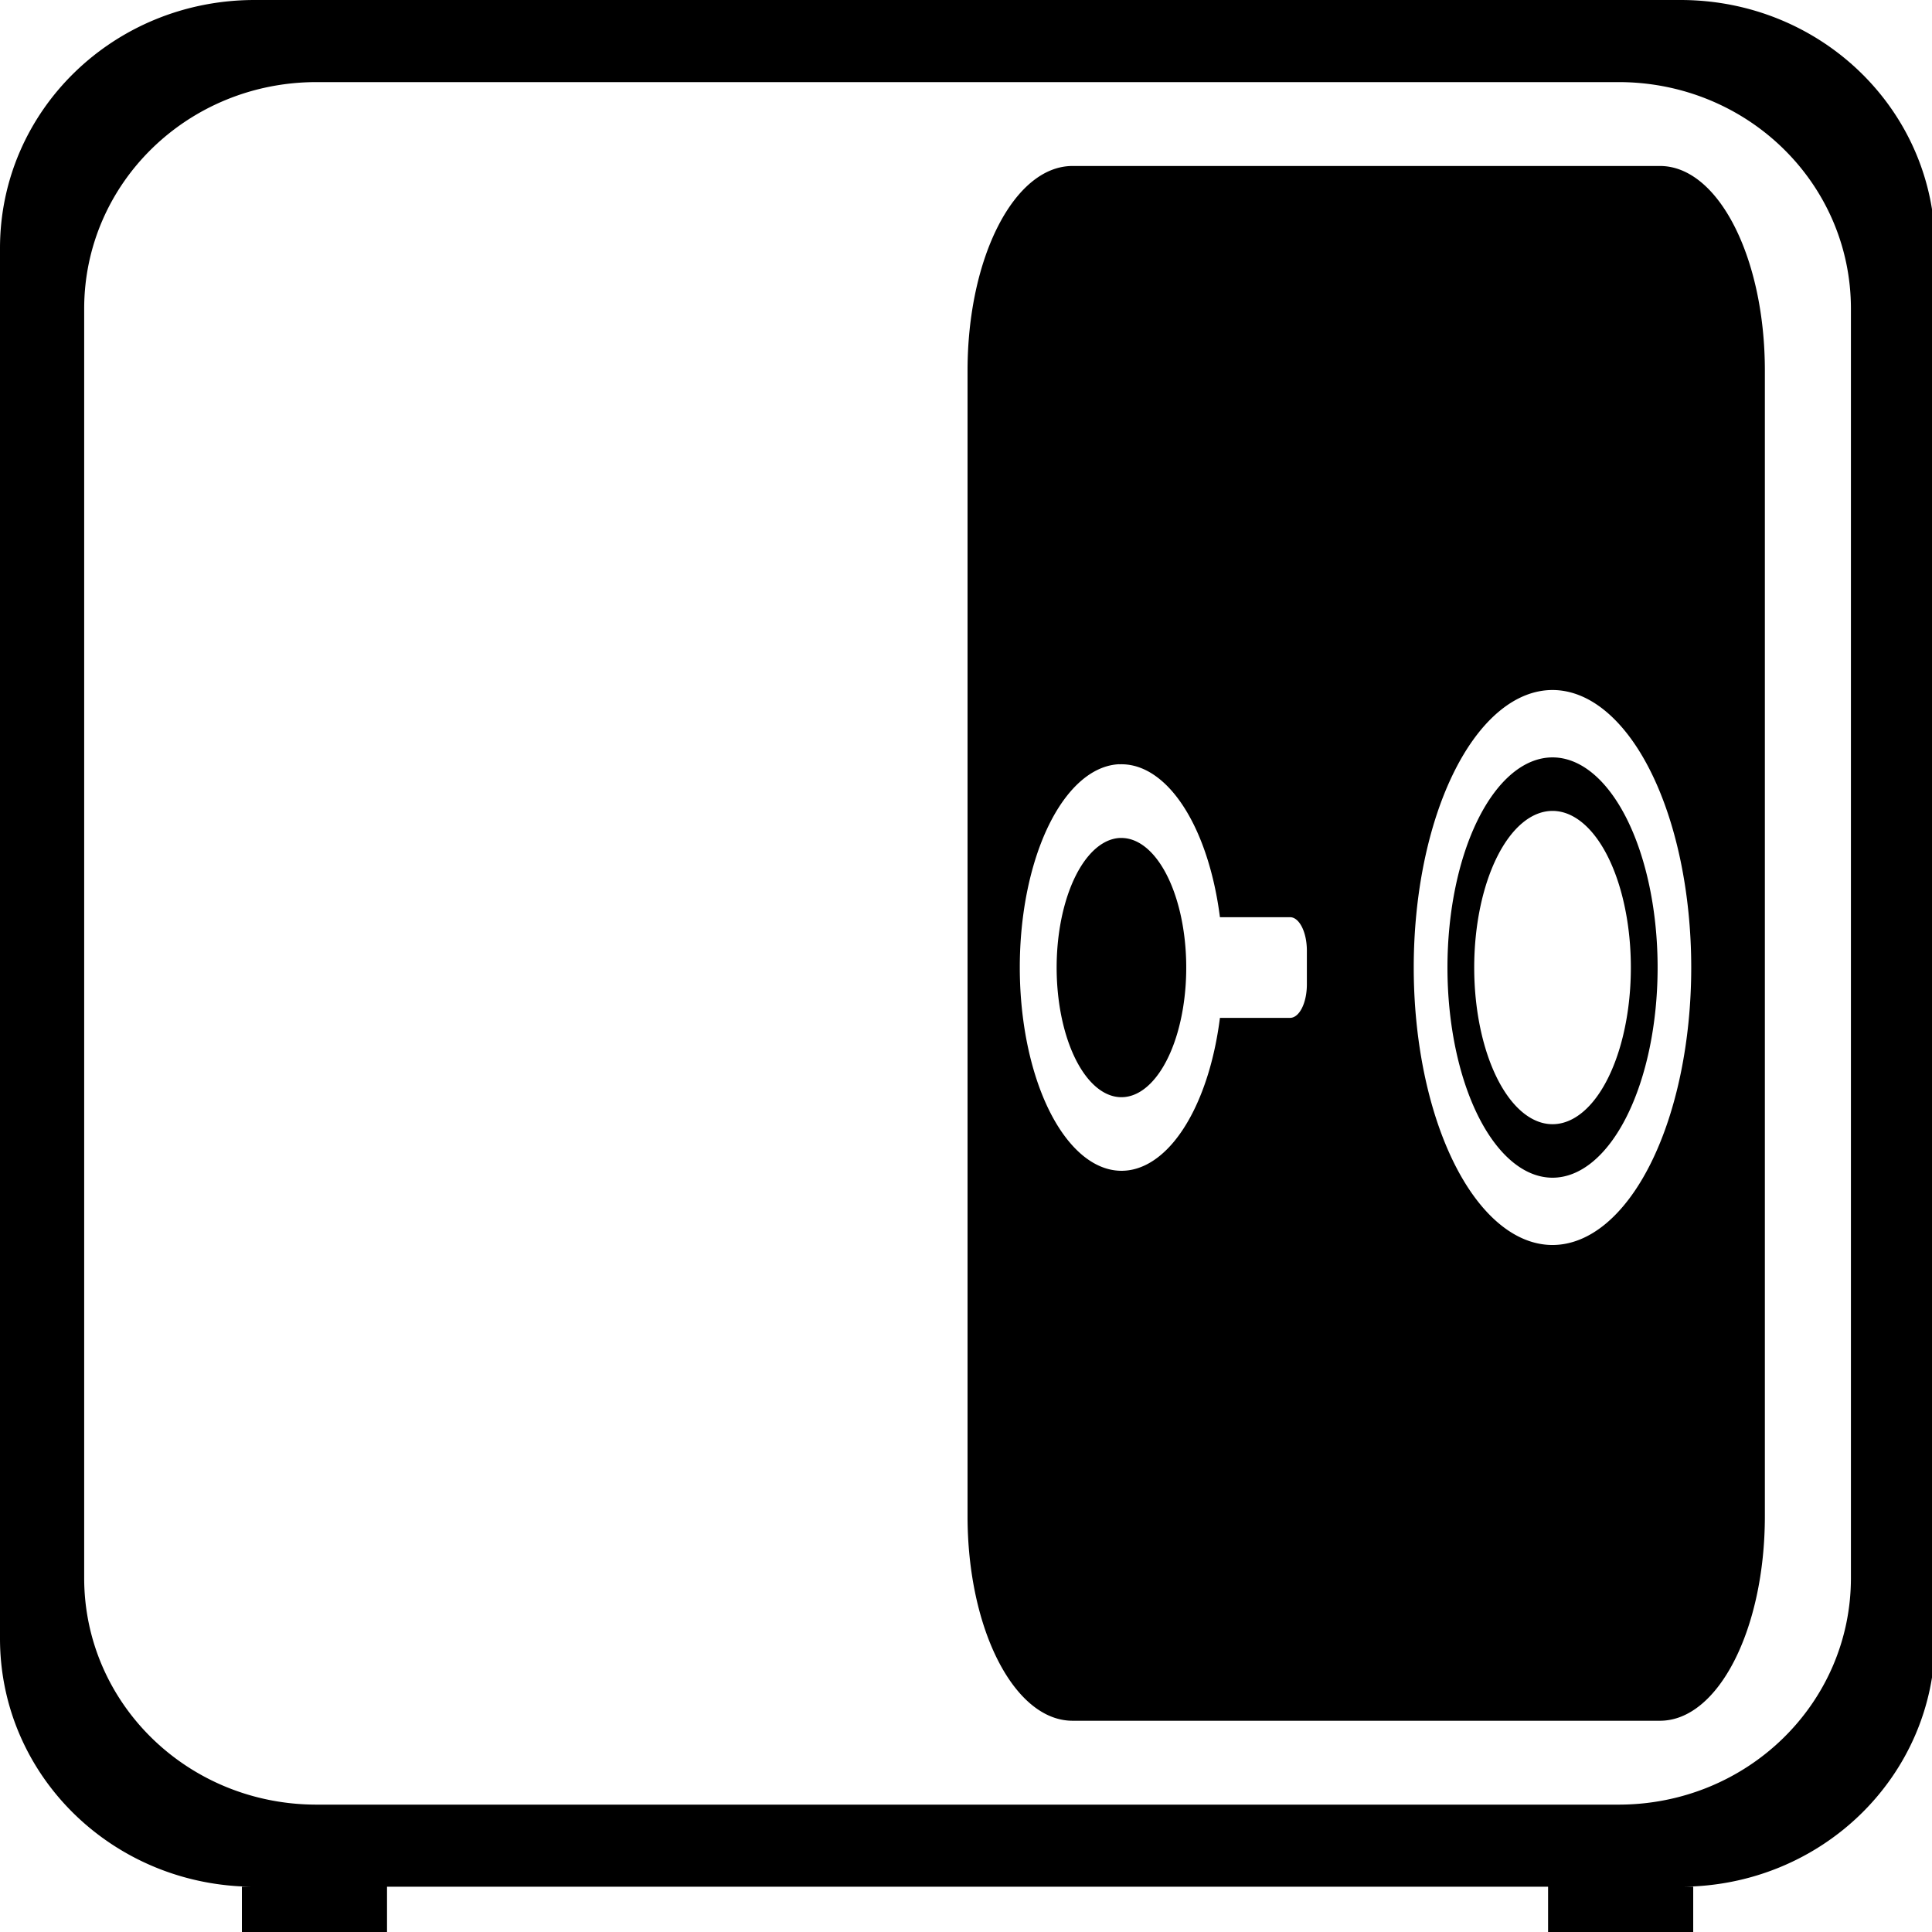 <svg width="40" height="40" version="1.1" viewBox="0 0 10.583 10.583" xmlns="http://www.w3.org/2000/svg"><path transform="scale(.265)" d="m5.264 0c-2.916 0-5.264 2.288-5.264 5.131v28.738c0 2.843 2.348 5.131 5.264 5.131h-.264v1h3v-1h24v1h3v-1h-.264c2.916 0 5.264-2.288 5.264-5.131v-28.738c0-2.843-2.348-5.131-5.264-5.131h-29.473zm1.281 1.697h26.91c2.662 0 4.805 2.09 4.805 4.686v26.234c0 2.595-2.143 4.686-4.805 4.686h-26.91c-2.662 0-4.805-2.09-4.805-4.686v-26.234c0-2.595 2.143-4.686 4.805-4.686zm15.625 1.734c-1.201 0-2.17 1.886-2.17 4.229v23.68c0 2.343.969 4.229 2.17 4.229h12.143c1.201 0 2.168-1.886 2.168-4.229v-23.68c0-2.343-.967-4.229-2.168-4.229h-12.143zm9.922 10.832a2.869 5.737 0 012.867 5.736 2.869 5.737 0 01-2.867 5.736 2.869 5.737 0 01-2.869-5.736 2.869 5.737 0 012.869-5.736zm0 1.393a2.172 4.344 0 00-2.172 4.344 2.172 4.344 0 002.172 4.344 2.172 4.344 0 002.172-4.344 2.172 4.344 0 00-2.172-4.344zm-8.955.143a2.101 4.202 0 011.096.562 2.101 4.202 0 01.984 2.598h1.449c.192 0 .348.309.348.693v.695c0 .384-.155.693-.348.693h-1.449a2.101 4.202 0 01-.215 1.06 2.101 4.202 0 01-2.871 1.537 2.101 4.202 0 01-.77-5.74 2.101 4.202 0 011.775-2.1zm8.955.963a1.619 3.238 0 011.619 3.238 1.619 3.238 0 01-1.619 3.238 1.619 3.238 0 01-1.619-3.238 1.619 3.238 0 011.619-3.238zm-8.938.559a1.34 2.68 0 00-1.133 1.34 1.34 2.68 0 00.49 3.66 1.34 2.68 0 001.83-.98 1.34 2.68 0 00-.49-3.66 1.34 2.68 0 00-.697-.359z"/></svg>
